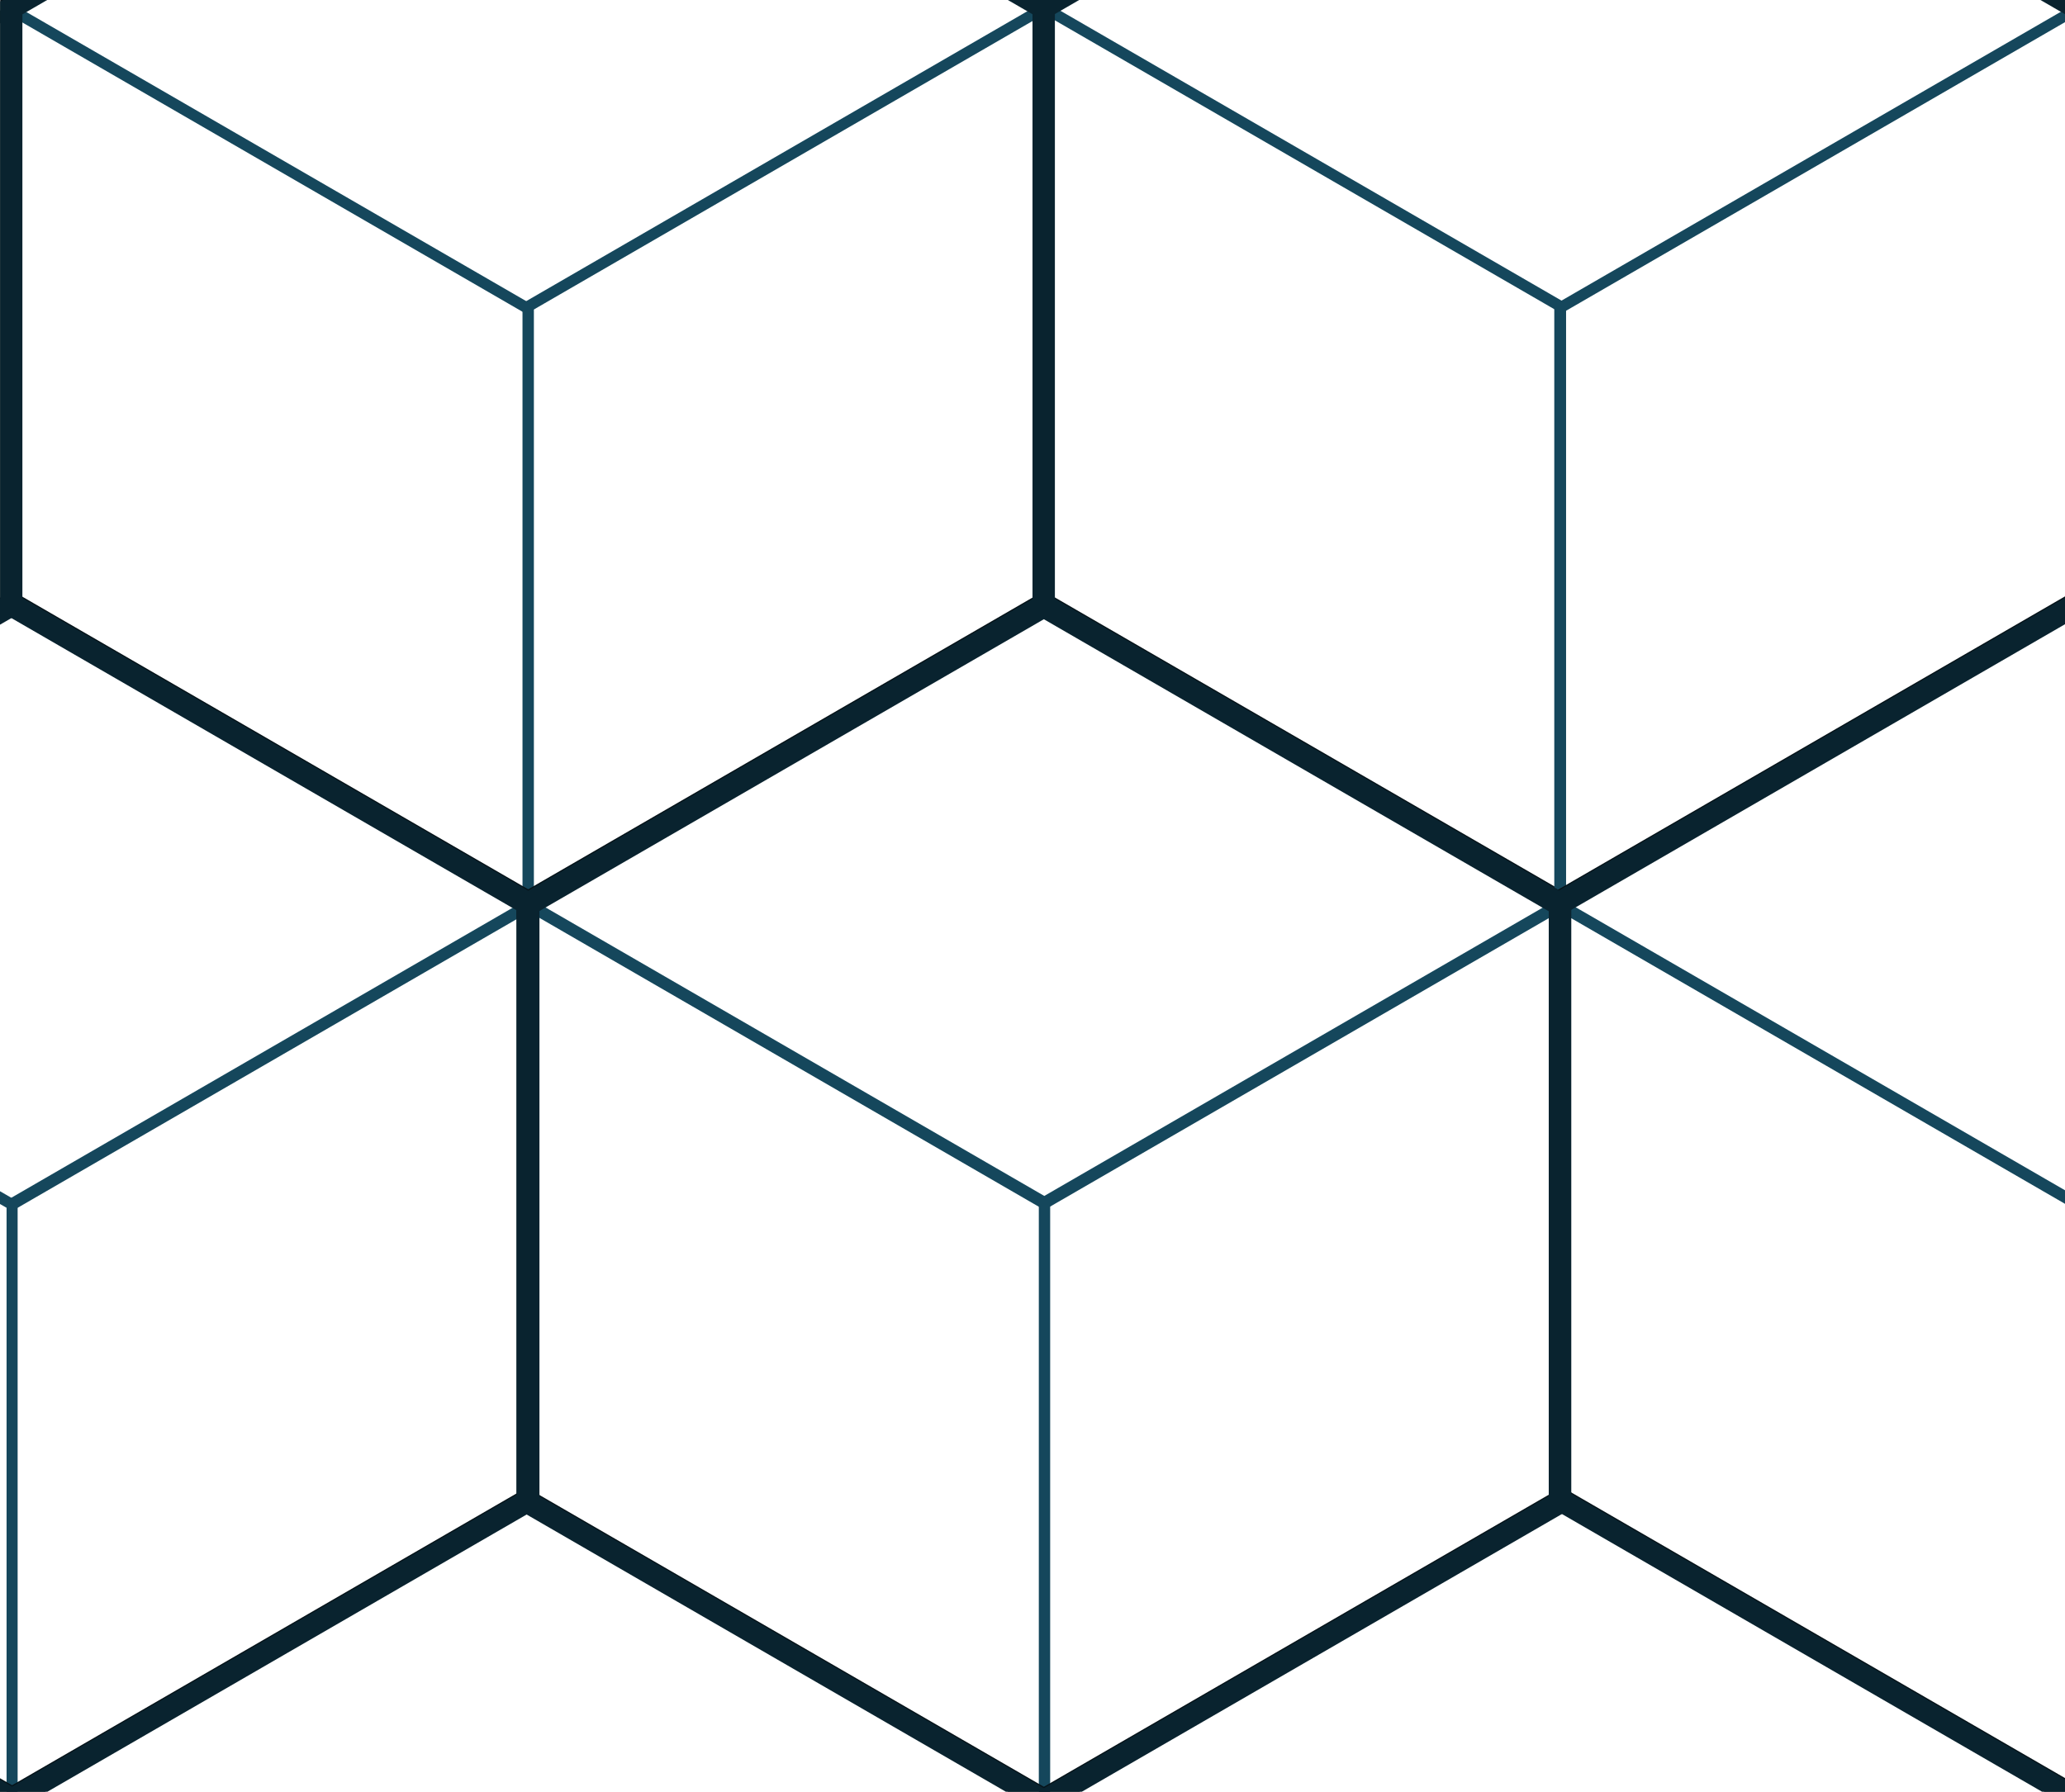 <?xml version="1.0" encoding="UTF-8" standalone="no"?>
<!DOCTYPE svg PUBLIC "-//W3C//DTD SVG 1.1//EN" "http://www.w3.org/Graphics/SVG/1.1/DTD/svg11.dtd">
<svg version="1.1" xmlns="http://www.w3.org/2000/svg" xmlns:xlink="http://www.w3.org/1999/xlink" preserveAspectRatio="xMidYMid meet" viewBox="0 0 560 486" width="280" height="243"><defs><path d="M423.22 569.46L563.22 488.46L563.22 326.46L423.22 245.46L283.22 326.46L283.22 488.46L423.22 569.46Z" id="b37vX5UHKx"></path><path d="M3.28 326.75L143.28 245.75L143.28 83.75L3.28 2.75L-136.72 83.75L-136.72 245.75L3.28 326.75Z" id="e1XTCaqHOr"></path><path d="M283.2 326.13L423.2 245.13L423.2 83.12L283.2 2.12L143.2 83.13L143.2 245.13L283.2 326.13Z" id="adWj8Zx6m"></path><path d="M423 -79.25L283 1.75L283 163.75L423 244.75L563 163.75L563 1.75L423 -79.25Z" id="e10uhzhglS"></path><path d="M563 326.54L703 245.54L703 83.54L563 2.54L423 83.54L423 245.54L563 326.54Z" id="a3xqe1Dmv5"></path><path d="M143.06 -79.21L3.06 1.79L3.06 163.79L143.06 244.79L283.06 163.79L283.06 1.79L143.06 -79.21Z" id="l48fEP6h73"></path><path d="M143.28 569.5L283.28 488.5L283.28 326.5L143.28 245.5L3.28 326.5L3.28 488.5L143.28 569.5Z" id="e5pPhItG29"></path><path d="M3.28 163.71L-136.72 244.71L-136.72 406.71L3.28 487.71L143.28 406.71L143.28 244.71L3.28 163.71Z" id="chwM2ilnu"></path><path d="M283.08 164.13L143.08 245.13L143.08 407.13L283.08 488.13L423.08 407.13L423.08 245.13L283.08 164.13Z" id="b70YfPzOkx"></path><path d="M563 163.5L423 244.5L423 406.5L563 487.5L703 406.5L703 244.5L563 163.5Z" id="aCGlWVXNM"></path><path d="M423 -78.88L283 2.12L283 164.12L423 245.13L563 164.12L563 2.12L423 -78.88Z" id="g4503yipsk"></path><path d="M143.06 -78.83L3.06 2.17L3.06 164.17L143.06 245.17L283.06 164.17L283.06 2.17L143.06 -78.83Z" id="g2FhJSth2f"></path><path d="M3.28 164.08L-136.72 245.08L-136.72 407.08L3.28 488.08L143.28 407.08L143.28 245.08L3.28 164.08Z" id="cZ9wR3bvM"></path><path d="M283.08 164.5L143.08 245.5L143.08 407.5L283.08 488.5L423.08 407.5L423.08 245.5L283.08 164.5Z" id="a4HH4ao0"></path><path d="M563 163.87L423 244.87L423 406.88L563 487.88L703 406.88L703 244.87L563 163.87Z" id="a2l8s64Z3"></path></defs><g><g><g><use xlink:href="#b37vX5UHKx" opacity="1" fill="#e277fa" fill-opacity="0"></use><g><use xlink:href="#b37vX5UHKx" opacity="1" fill-opacity="0" stroke="#15475c" stroke-width="3" stroke-opacity="1"></use></g></g><g><g></g><use xlink:href="#e1XTCaqHOr" opacity="1" fill="#e277fa" fill-opacity="0"></use><g><use xlink:href="#e1XTCaqHOr" opacity="1" fill-opacity="0" stroke="#15475c" stroke-width="3" stroke-opacity="1"></use></g></g><g><g></g><use xlink:href="#adWj8Zx6m" opacity="1" fill="#e277fa" fill-opacity="0"></use><g><use xlink:href="#adWj8Zx6m" opacity="1" fill-opacity="0" stroke="#15475c" stroke-width="3" stroke-opacity="1"></use></g></g><g><use xlink:href="#e10uhzhglS" opacity="1" fill="#e277fa" fill-opacity="0"></use><g><use xlink:href="#e10uhzhglS" opacity="1" fill-opacity="0" stroke="#051218" stroke-width="6" stroke-opacity="1"></use></g></g><g><use xlink:href="#a3xqe1Dmv5" opacity="1" fill="#e277fa" fill-opacity="0"></use><g><use xlink:href="#a3xqe1Dmv5" opacity="1" fill-opacity="0" stroke="#15475c" stroke-width="3" stroke-opacity="1"></use></g></g><g><use xlink:href="#l48fEP6h73" opacity="1" fill="#e277fa" fill-opacity="0"></use><g><use xlink:href="#l48fEP6h73" opacity="1" fill-opacity="0" stroke="#051218" stroke-width="6" stroke-opacity="1"></use></g></g><g><use xlink:href="#e5pPhItG29" opacity="1" fill="#e277fa" fill-opacity="0"></use><g><use xlink:href="#e5pPhItG29" opacity="1" fill-opacity="0" stroke="#15475c" stroke-width="3" stroke-opacity="1"></use></g></g><g><use xlink:href="#chwM2ilnu" opacity="1" fill="#e277fa" fill-opacity="0"></use><g><use xlink:href="#chwM2ilnu" opacity="1" fill-opacity="0" stroke="#051218" stroke-width="6" stroke-opacity="1"></use></g></g><g><use xlink:href="#b70YfPzOkx" opacity="1" fill="#e277fa" fill-opacity="0"></use><g><use xlink:href="#b70YfPzOkx" opacity="1" fill-opacity="0" stroke="#051218" stroke-width="6" stroke-opacity="1"></use></g></g><g><use xlink:href="#aCGlWVXNM" opacity="1" fill="#e277fa" fill-opacity="0"></use><g><use xlink:href="#aCGlWVXNM" opacity="1" fill-opacity="0" stroke="#051218" stroke-width="6" stroke-opacity="1"></use></g></g><g><use xlink:href="#g4503yipsk" opacity="1" fill="#e277fa" fill-opacity="0"></use><g><use xlink:href="#g4503yipsk" opacity="1" fill-opacity="0" stroke="#09232f" stroke-width="6" stroke-opacity="1"></use></g></g><g><use xlink:href="#g2FhJSth2f" opacity="1" fill="#e277fa" fill-opacity="0"></use><g><use xlink:href="#g2FhJSth2f" opacity="1" fill-opacity="0" stroke="#09232f" stroke-width="6" stroke-opacity="1"></use></g></g><g><use xlink:href="#cZ9wR3bvM" opacity="1" fill="#e277fa" fill-opacity="0"></use><g><use xlink:href="#cZ9wR3bvM" opacity="1" fill-opacity="0" stroke="#09232f" stroke-width="6" stroke-opacity="1"></use></g></g><g><use xlink:href="#a4HH4ao0" opacity="1" fill="#e277fa" fill-opacity="0"></use><g><use xlink:href="#a4HH4ao0" opacity="1" fill-opacity="0" stroke="#09232f" stroke-width="6" stroke-opacity="1"></use></g></g><g><use xlink:href="#a2l8s64Z3" opacity="1" fill="#e277fa" fill-opacity="0"></use><g><use xlink:href="#a2l8s64Z3" opacity="1" fill-opacity="0" stroke="#09232f" stroke-width="6" stroke-opacity="1"></use></g></g></g></g></svg>